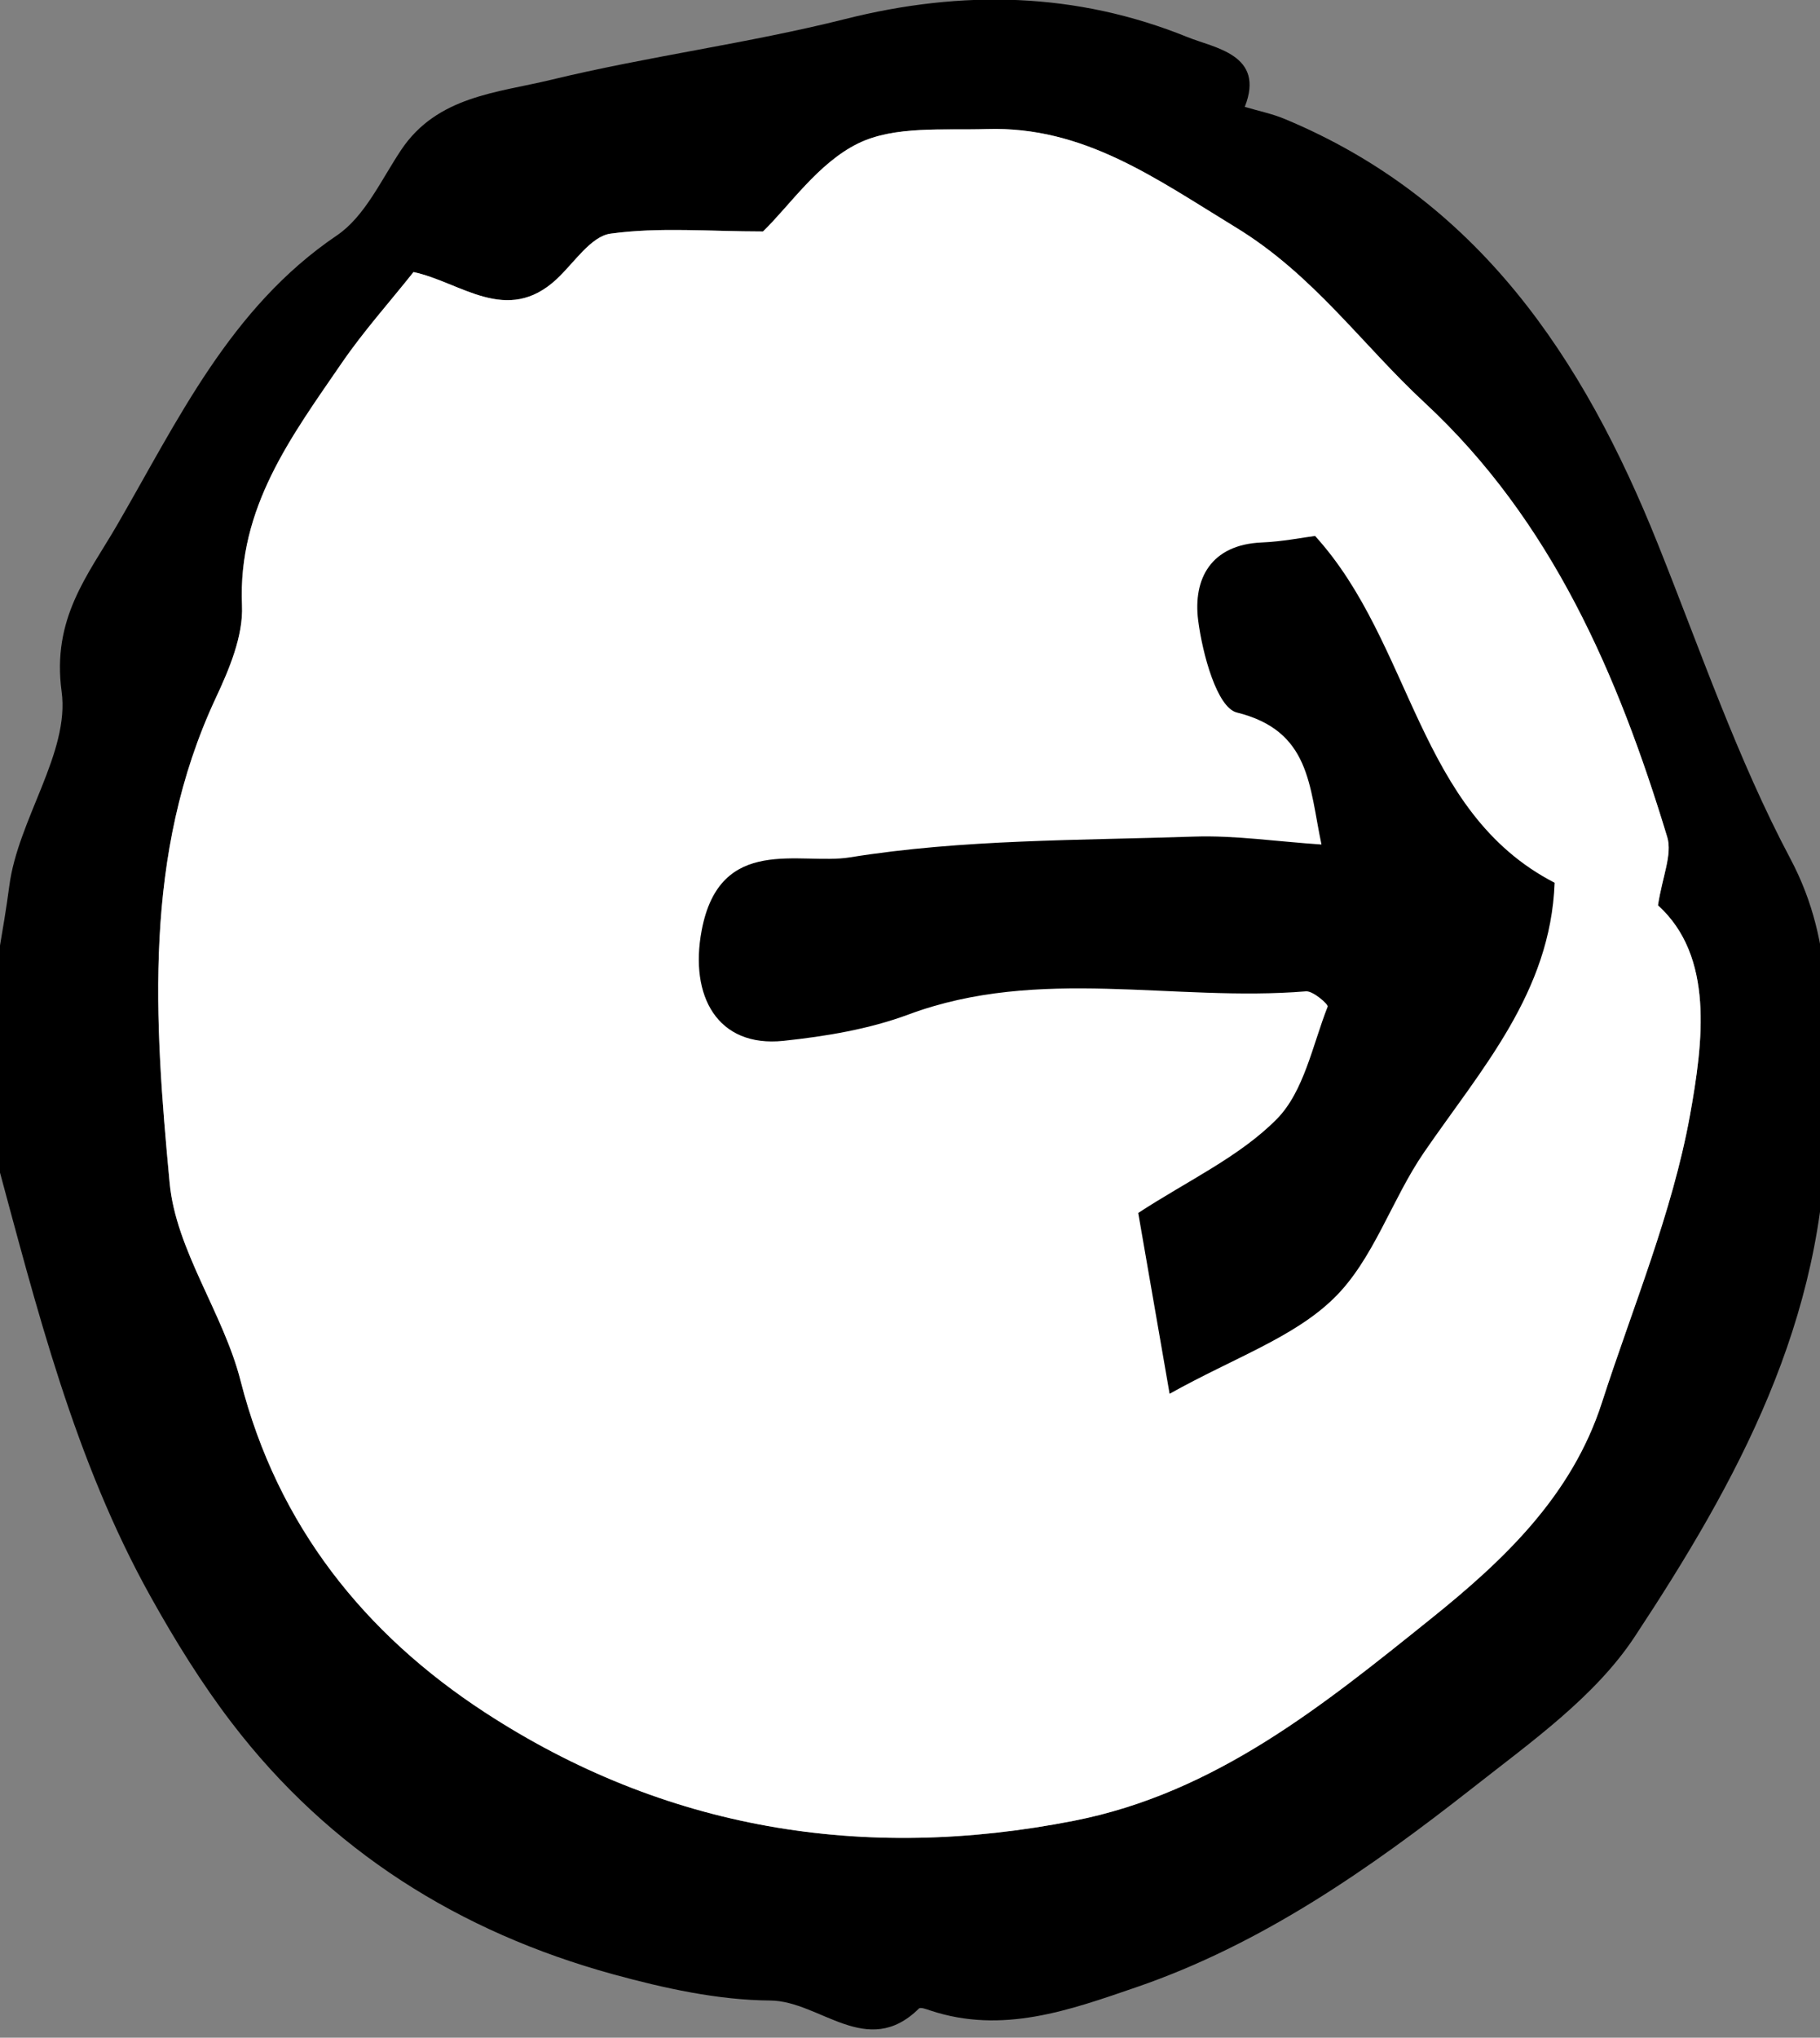 <svg width="42" height="47" viewBox="0 0 42 47" xmlns="http://www.w3.org/2000/svg" xmlns:sketch="http://www.bohemiancoding.com/sketch/ns"><rect x="0" y="0" width="42" height="47" fill="#808080" stroke="none"/><title>next-greeting-hover</title><desc>Created with Sketch.</desc><g sketch:type="MSLayerGroup" fill="none"><path d="M28.726 2.465c.326.097.628.158.909.274 4.466 1.854 6.901 5.507 8.622 9.805.979 2.442 1.834 4.954 3.06 7.264 1.066 2.008.837 3.97.83 6.082-.016 4.565-2.063 8.286-4.426 11.865-.911 1.379-2.389 2.424-3.724 3.473-2.385 1.872-4.871 3.611-7.776 4.608-1.541.529-3.091 1.09-4.759.534-.083-.029-.221-.079-.256-.043-1.197 1.18-2.282-.176-3.429-.185-1.213-.009-2.45-.283-3.631-.606-3.541-.974-6.538-2.846-8.795-5.795-.698-.911-1.309-1.899-1.87-2.905-1.771-3.172-2.635-6.672-3.578-10.149-.578-2.137.043-4.192.311-6.249.198-1.535 1.4-3.077 1.208-4.486-.23-1.691.61-2.69 1.269-3.823 1.411-2.428 2.615-5.028 5.08-6.697.648-.436 1.028-1.289 1.489-1.978.83-1.237 2.214-1.314 3.443-1.61 2.248-.545 4.554-.841 6.797-1.404 2.7-.681 5.339-.624 7.904.416.623.253 1.8.402 1.321 1.61zm-19.184 3.81c-.563.708-1.156 1.37-1.656 2.098-1.159 1.691-2.401 3.335-2.302 5.591.031.708-.297 1.476-.61 2.146-1.681 3.602-1.413 7.416-1.06 11.173.146 1.558 1.24 3.002 1.638 4.567.855 3.348 2.871 5.842 5.634 7.644 4.14 2.699 8.732 3.459 13.601 2.501 3.262-.642 5.744-2.661 8.226-4.653 1.681-1.347 3.258-2.835 3.953-4.99.711-2.202 1.622-4.368 2.032-6.624.308-1.709.56-3.669-.738-4.847.101-.66.335-1.171.214-1.574-1.136-3.744-2.669-7.3-5.598-10.018-1.447-1.341-2.565-2.953-4.363-4.047-1.843-1.124-3.501-2.333-5.738-2.265-1.003.032-2.128-.081-2.974.332-.922.452-1.584 1.44-2.194 2.03-1.235 0-2.394-.104-3.517.05-.454.061-.841.674-1.246 1.051-1.154 1.069-2.212.066-3.303-.165z" fill="#000" sketch:type="MSShapeGroup"/><path fill="#fff" sketch:type="MSShapeGroup" d="M7 10h25v24h-25z"/><path d="M9.542 6.275c1.091.231 2.149 1.234 3.303.165.405-.378.792-.99 1.246-1.051 1.123-.154 2.281-.05 3.517-.05.61-.59 1.271-1.578 2.194-2.03.846-.414 1.971-.301 2.974-.332 2.236-.068 3.895 1.142 5.738 2.265 1.798 1.094 2.916 2.706 4.363 4.047 2.929 2.718 4.462 6.274 5.598 10.018.121.402-.113.913-.214 1.574 1.298 1.178 1.046 3.138.738 4.847-.41 2.256-1.321 4.422-2.032 6.624-.695 2.155-2.273 3.642-3.953 4.99-2.482 1.992-4.963 4.011-8.226 4.653-4.869.959-9.461.199-13.601-2.501-2.763-1.802-4.779-4.296-5.634-7.644-.398-1.565-1.492-3.009-1.638-4.567-.353-3.758-.621-7.572 1.06-11.173.313-.669.641-1.438.61-2.146-.099-2.256 1.143-3.9 2.302-5.591.499-.728 1.093-1.39 1.656-2.098zm15.485 12.444c-1.044.113-2.003.136-2.923.33-2.601.552-5.249.988-7.747 1.856-1.089.378-3.044-.014-3.069 2.254-.018 1.542.832 2.598 2.302 2.177.941-.271 1.897-.608 2.736-1.101 2.774-1.628 5.978-1.343 8.937-2.121.16-.041.565.208.553.26-.189.938-.198 2.023-.704 2.758-.7 1.011-1.78 1.757-2.772 2.688l1.438 3.979c1.332-1.085 2.59-1.773 3.346-2.824.747-1.035.918-2.473 1.465-3.676.968-2.125 2.236-4.142 1.888-6.649-3.416-1.06-4.172-4.856-6.833-6.914-.27.084-.72.26-1.186.362-1.145.253-1.417 1.101-1.132 2.023.229.737.776 1.906 1.249 1.938 1.751.12 1.935 1.377 2.453 2.659z" fill="#fff" sketch:type="MSShapeGroup"/><path d="M30.496 19.48c-.287-1.353-.25-2.623-1.953-3.046-.46-.113-.795-1.36-.893-2.126-.121-.958.295-1.746 1.467-1.796.476-.019.95-.115 1.231-.15 2.264 2.49 2.348 6.36 5.528 7.999-.093 2.53-1.694 4.296-3.016 6.221-.748 1.09-1.166 2.476-2.082 3.366-.928.904-2.286 1.362-3.787 2.199l-.724-4.17c1.139-.745 2.333-1.292 3.198-2.166.627-.636.824-1.703 1.174-2.594.02-.049-.336-.365-.5-.352-3.05.251-6.156-.587-9.172.534-.912.339-1.913.505-2.887.608-1.52.159-2.174-1.029-1.888-2.545.419-2.229 2.277-1.504 3.415-1.686 2.611-.421 5.296-.39 7.954-.48.94-.031 1.888.113 2.936.183" fill="#000" sketch:type="MSShapeGroup"/></g></svg>
